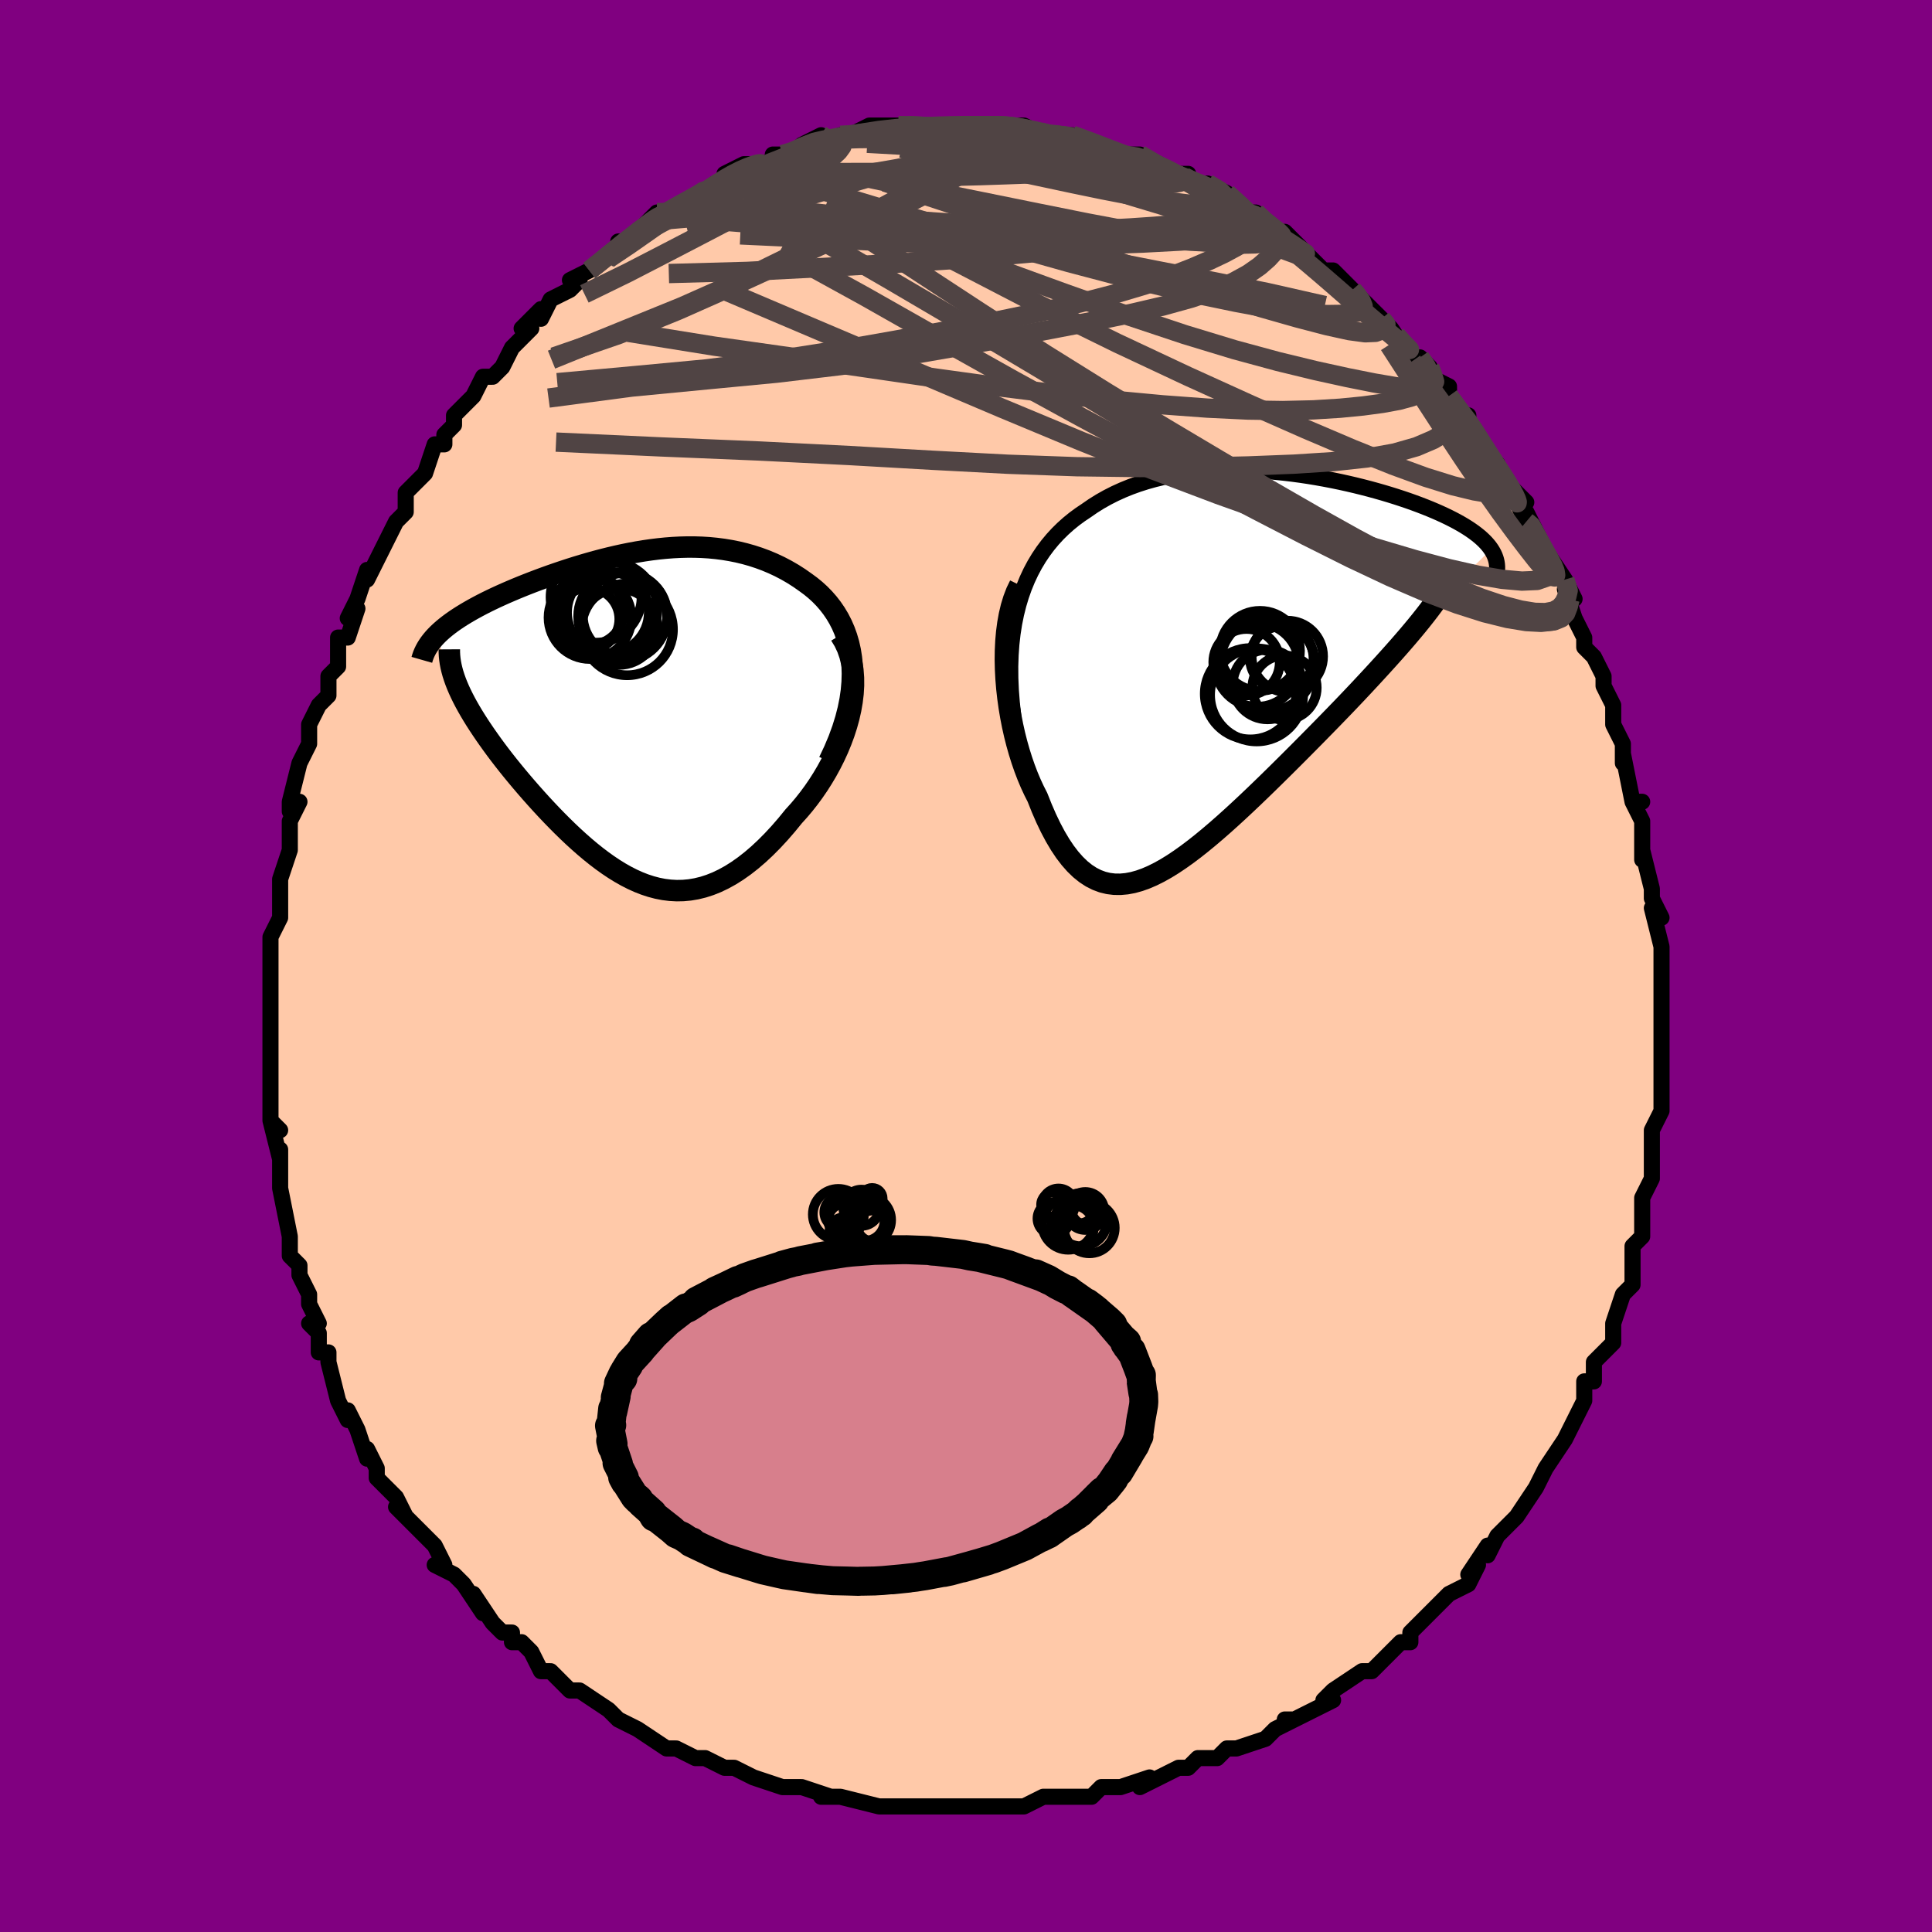 <svg viewBox="-100 -100 200 200" xmlns="http://www.w3.org/2000/svg" width="400" height="400" id="face-svg"><defs><clipPath id="leftEyeClipPath"><polyline points="23.193,-5.071,23.118,-5.866,22.998,-6.627,22.836,-7.355,22.633,-8.049,22.393,-8.712,22.118,-9.342,21.81,-9.94,21.47,-10.509,21.102,-11.046,20.707,-11.555,20.287,-12.034,19.844,-12.486,19.379,-12.909,18.894,-13.306,18.391,-13.676,17.736,-14.137,17.066,-14.566,16.383,-14.961,15.689,-15.324,14.985,-15.654,14.273,-15.953,13.552,-16.22,12.826,-16.457,12.093,-16.664,11.356,-16.842,10.615,-16.991,9.871,-17.114,9.125,-17.21,8.377,-17.282,7.628,-17.329,6.879,-17.353,6.129,-17.355,5.381,-17.336,4.633,-17.297,3.888,-17.24,3.145,-17.165,2.404,-17.074,1.667,-16.967,0.934,-16.846,0.204,-16.712,-0.52,-16.566,-1.239,-16.408,-1.953,-16.24,-2.66,-16.063,-3.36,-15.878,-4.053,-15.685,-4.739,-15.485,-5.416,-15.28,-6.084,-15.069,-6.743,-14.853,-7.391,-14.634,-8.03,-14.412,-8.657,-14.187,-9.273,-13.959,-9.877,-13.73,-10.469,-13.5,-11.047,-13.269,-11.612,-13.037,-12.162,-12.804,-12.698,-12.572,-13.219,-12.339,-13.724,-12.107,-14.213,-11.874,-14.686,-11.642,-15.141,-11.411,-15.582,-11.178,-16.008,-10.946,-16.419,-10.713,-16.816,-10.48,-17.198,-10.246,-17.565,-10.012,-17.916,-9.777,-18.251,-9.541,-18.569,-9.306,-18.872,-9.069,-19.158,-8.832,-19.427,-8.594,-19.68,-8.356,-19.915,-8.117,-17.699,-3.036,-17.519,-2.615,-17.322,-2.186,-17.106,-1.747,-16.874,-1.299,-16.624,-0.843,-16.358,-0.378,-16.075,0.096,-15.776,0.578,-15.461,1.068,-15.131,1.565,-14.787,2.071,-14.428,2.583,-14.056,3.102,-13.67,3.628,-13.269,4.161,-12.852,4.701,-12.419,5.25,-11.971,5.805,-11.509,6.367,-11.033,6.934,-10.545,7.505,-10.044,8.08,-9.532,8.656,-9.009,9.233,-8.476,9.808,-7.933,10.382,-7.381,10.95,-6.821,11.513,-6.253,12.068,-5.677,12.613,-5.093,13.145,-4.503,13.664,-3.907,14.166,-3.304,14.65,-2.695,15.113,-2.081,15.553,-1.461,15.968,-0.835,16.355,-0.204,16.712,0.432,17.037,1.073,17.327,1.719,17.58,2.371,17.793,3.027,17.966,3.689,18.095,4.357,18.178,5.029,18.215,5.707,18.202,6.391,18.138,7.079,18.021,7.774,17.851,8.473,17.625,9.178,17.344,9.887,17.005,10.602,16.61,11.321,16.156,12.044,15.645,12.77,15.076,13.499,14.45,14.23,13.767,14.962,13.03,15.693,12.24,16.423,11.398,17.15,10.508,17.683,9.919,18.204,9.303,18.71,8.661,19.202,7.993,19.677,7.302,20.132,6.588,20.568,5.853,20.98,5.099,21.368,4.328,21.729,3.542,22.06,2.742,22.36,1.932,22.625,1.113,22.853,0.288,23.041,-0.539"></polyline></clipPath><clipPath id="rightEyeClipPath"><polyline points="-22.53,-6.395,-22.257,-7.304,-21.95,-8.172,-21.611,-9,-21.241,-9.788,-20.842,-10.538,-20.414,-11.25,-19.96,-11.926,-19.481,-12.567,-18.977,-13.173,-18.451,-13.745,-17.902,-14.284,-17.333,-14.792,-16.745,-15.269,-16.139,-15.716,-15.515,-16.134,-14.801,-16.627,-14.065,-17.087,-13.308,-17.513,-12.533,-17.906,-11.74,-18.266,-10.93,-18.595,-10.105,-18.893,-9.267,-19.16,-8.416,-19.398,-7.554,-19.607,-6.682,-19.788,-5.802,-19.942,-4.915,-20.071,-4.023,-20.174,-3.126,-20.254,-2.227,-20.311,-1.326,-20.346,-0.424,-20.36,0.477,-20.354,1.375,-20.33,2.27,-20.288,3.16,-20.229,4.044,-20.155,4.922,-20.066,5.791,-19.964,6.651,-19.849,7.5,-19.722,8.338,-19.584,9.164,-19.436,9.977,-19.28,10.776,-19.115,11.559,-18.942,12.327,-18.763,13.078,-18.577,13.812,-18.387,14.528,-18.191,15.226,-17.992,15.904,-17.789,16.563,-17.583,17.202,-17.374,17.821,-17.164,18.418,-16.951,18.995,-16.738,19.551,-16.523,20.086,-16.307,20.599,-16.091,21.091,-15.875,21.562,-15.658,22.012,-15.442,22.441,-15.225,22.851,-15.009,23.241,-14.791,23.612,-14.573,23.963,-14.354,24.295,-14.135,24.608,-13.915,24.901,-13.694,25.175,-13.474,25.43,-13.252,25.665,-13.03,25.881,-12.808,26.077,-12.585,26.255,-12.362,26.413,-12.138,19.991,-5.845,19.592,-5.327,19.173,-4.798,18.735,-4.257,18.276,-3.704,17.799,-3.139,17.303,-2.562,16.789,-1.973,16.257,-1.372,15.708,-0.76,15.143,-0.136,14.563,0.499,13.967,1.145,13.357,1.801,12.734,2.467,12.095,3.144,11.438,3.833,10.764,4.534,10.075,5.245,9.371,5.967,8.655,6.698,7.926,7.438,7.188,8.184,6.44,8.937,5.684,9.693,4.921,10.451,4.154,11.21,3.382,11.967,2.607,12.72,1.831,13.466,1.054,14.204,0.277,14.929,-0.497,15.64,-1.269,16.334,-2.038,17.008,-2.801,17.658,-3.559,18.282,-4.31,18.877,-5.054,19.438,-5.791,19.964,-6.518,20.45,-7.236,20.894,-7.945,21.291,-8.643,21.64,-9.33,21.937,-10.006,22.179,-10.671,22.363,-11.324,22.485,-11.965,22.544,-12.594,22.537,-13.211,22.461,-13.816,22.315,-14.408,22.095,-14.988,21.802,-15.555,21.433,-16.11,20.987,-16.653,20.463,-17.184,19.862,-17.703,19.183,-18.209,18.427,-18.703,17.595,-19.185,16.688,-19.654,15.709,-20.111,14.659,-20.555,13.543,-20.91,12.843,-21.251,12.107,-21.575,11.338,-21.881,10.537,-22.17,9.705,-22.44,8.846,-22.691,7.961,-22.921,7.053,-23.129,6.124,-23.314,5.178,-23.475,4.217,-23.611,3.245,-23.721,2.266,-23.802,1.283,-23.854,0.3"></polyline></clipPath><filter id="fuzzy"><feTurbulence id="turbulence" baseFrequency="0.05" numOctaves="3" type="noise" result="noise"></feTurbulence><feDisplacementMap in="SourceGraphic" in2="noise" scale="2"></feDisplacementMap></filter><linearGradient id="rainbowGradient" x1="0%" y1="0%" x2="100%" y2="0%"><stop offset="0%" style="stop-color: rgb(80, 68, 68);  stop-opacity: 1"></stop><stop offset="50%" style="stop-color: rgb(128, 128, 128);  stop-opacity: 1"></stop><stop offset="100%" style="stop-color: rgb(220, 208, 186);  stop-opacity: 1"></stop></linearGradient></defs><title>That&#39;s an ugly face</title><desc>CREATED BY XUAN TANG, MORE INFO AT TXSTC55.GITHUB.IO</desc><rect x="-100" y="-100" width="100%" height="100%" opacity="1" fill="rgb(128, 0, 128)"></rect><polyline id="faceContour" points="72,1,72,3,72,4,72,4,72,7,72,7,72,9,72,8,72,12,72,13,72,12,72,15,71,17,71,18,71,19,71,20,71,21,71,22,70,24,70,26,70,27,70,27,70,28,69,29,69,30,69,33,68,34,68,34,67,37,67,38,67,38,67,39,65,41,65,43,64,43,64,44,64,45,63,47,62,49,62,49,62,49,60,52,59,54,59,54,59,54,57,57,56,58,57,57,55,59,54,61,54,60,52,63,53,62,52,64,52,64,50,65,50,65,48,67,47,68,46,69,46,70,45,70,43,72,42,73,41,73,41,73,38,75,37,76,38,76,38,76,34,78,33,78,34,78,32,79,31,80,31,80,28,81,27,81,26,82,26,82,24,82,23,83,23,83,22,83,18,85,19,84,16,85,15,85,15,85,14,85,13,86,11,86,11,86,8,86,6,87,5,87,6,87,5,87,3,87,1,87,-1,87,-1,87,-3,87,-3,87,-4,87,-8,87,-6,87,-8,87,-9,87,-13,86,-13,86,-15,86,-14,86,-17,85,-17,85,-18,85,-19,85,-19,85,-22,84,-22,84,-24,83,-25,83,-27,82,-27,82,-28,82,-30,81,-30,81,-31,81,-34,79,-34,79,-34,79,-36,78,-37,77,-40,75,-40,75,-41,75,-43,73,-43,73,-43,73,-44,73,-45,71,-46,70,-47,70,-47,69,-48,69,-49,68,-51,65,-50,67,-52,64,-53,63,-55,62,-54,62,-55,60,-56,59,-57,58,-59,56,-58,57,-59,55,-59,55,-61,53,-61,52,-62,50,-62,51,-63,48,-64,46,-64,46,-64,47,-65,45,-66,41,-66,40,-67,40,-67,38,-68,37,-67,37,-68,35,-68,34,-69,32,-69,32,-69,31,-70,30,-70,28,-70,28,-71,23,-71,23,-71,22,-71,19,-71,20,-72,16,-71,17,-72,16,-72,15,-72,13,-72,10,-72,9,-72,7,-72,7,-72,7,-72,4,-72,3,-72,2,-72,-1,-72,0,-72,-3,-71,-5,-71,-7,-71,-6,-71,-8,-71,-9,-71,-9,-70,-12,-70,-15,-70,-15,-69,-17,-70,-16,-70,-17,-69,-21,-68,-23,-68,-24,-68,-25,-67,-27,-66,-28,-66,-30,-66,-30,-65,-31,-65,-34,-64,-34,-64,-34,-63,-37,-64,-36,-63,-38,-62,-41,-62,-40,-60,-44,-60,-44,-60,-44,-59,-46,-58,-47,-58,-48,-58,-49,-56,-51,-56,-51,-55,-54,-54,-54,-54,-55,-53,-56,-53,-57,-51,-59,-50,-61,-50,-61,-49,-61,-49,-61,-48,-62,-47,-64,-45,-66,-46,-66,-44,-68,-44,-67,-43,-69,-41,-70,-40,-71,-41,-71,-39,-72,-39,-72,-39,-72,-35,-75,-36,-75,-35,-75,-34,-76,-33,-77,-32,-78,-31,-78,-31,-78,-29,-79,-27,-80,-26,-81,-26,-81,-25,-81,-25,-82,-23,-83,-22,-83,-21,-83,-19,-84,-20,-84,-19,-84,-18,-84,-17,-85,-15,-86,-15,-85,-13,-86,-12,-86,-12,-86,-10,-87,-9,-87,-7,-87,-5,-87,-6,-87,-4,-87,-5,-87,-1,-87,-1,-87,1,-87,0,-87,2,-87,4,-87,5,-87,5,-87,6,-87,8,-86,8,-86,9,-86,11,-86,11,-86,11,-86,14,-85,14,-85,16,-84,16,-84,18,-84,20,-83,19,-83,22,-82,23,-82,21,-82,24,-81,26,-80,25,-81,27,-80,27,-80,29,-78,30,-78,31,-77,32,-76,33,-76,34,-75,35,-74,34,-75,36,-73,37,-72,38,-72,40,-70,40,-70,42,-68,42,-68,43,-67,44,-66,44,-66,44,-66,46,-63,47,-63,48,-62,48,-61,50,-60,50,-59,50,-59,52,-56,52,-57,52,-56,53,-55,54,-53,55,-52,55,-51,57,-49,58,-48,57,-48,58,-46,58,-47,60,-43,60,-42,60,-43,62,-40,63,-38,62,-39,63,-36,63,-36,64,-34,64,-33,65,-32,66,-30,66,-29,67,-27,67,-25,67,-25,68,-23,68,-21,68,-21,68,-22,69,-17,70,-17,69,-17,70,-15,70,-14,70,-11,70,-12,71,-8,71,-8,71,-7,72,-5,71,-6,72,-2,72,-1,72,1,72,3" fill="#ffc9a9" stroke="black" stroke-width="1.667" stroke-linejoin="round" filter="url(#fuzzy)"></polyline><g transform="translate(27.952 -31.002)"><polyline id="rightCountour" points="-22.53,-6.395,-22.257,-7.304,-21.95,-8.172,-21.611,-9,-21.241,-9.788,-20.842,-10.538,-20.414,-11.25,-19.96,-11.926,-19.481,-12.567,-18.977,-13.173,-18.451,-13.745,-17.902,-14.284,-17.333,-14.792,-16.745,-15.269,-16.139,-15.716,-15.515,-16.134,-14.801,-16.627,-14.065,-17.087,-13.308,-17.513,-12.533,-17.906,-11.74,-18.266,-10.93,-18.595,-10.105,-18.893,-9.267,-19.16,-8.416,-19.398,-7.554,-19.607,-6.682,-19.788,-5.802,-19.942,-4.915,-20.071,-4.023,-20.174,-3.126,-20.254,-2.227,-20.311,-1.326,-20.346,-0.424,-20.36,0.477,-20.354,1.375,-20.33,2.27,-20.288,3.16,-20.229,4.044,-20.155,4.922,-20.066,5.791,-19.964,6.651,-19.849,7.5,-19.722,8.338,-19.584,9.164,-19.436,9.977,-19.28,10.776,-19.115,11.559,-18.942,12.327,-18.763,13.078,-18.577,13.812,-18.387,14.528,-18.191,15.226,-17.992,15.904,-17.789,16.563,-17.583,17.202,-17.374,17.821,-17.164,18.418,-16.951,18.995,-16.738,19.551,-16.523,20.086,-16.307,20.599,-16.091,21.091,-15.875,21.562,-15.658,22.012,-15.442,22.441,-15.225,22.851,-15.009,23.241,-14.791,23.612,-14.573,23.963,-14.354,24.295,-14.135,24.608,-13.915,24.901,-13.694,25.175,-13.474,25.43,-13.252,25.665,-13.03,25.881,-12.808,26.077,-12.585,26.255,-12.362,26.413,-12.138,19.991,-5.845,19.592,-5.327,19.173,-4.798,18.735,-4.257,18.276,-3.704,17.799,-3.139,17.303,-2.562,16.789,-1.973,16.257,-1.372,15.708,-0.76,15.143,-0.136,14.563,0.499,13.967,1.145,13.357,1.801,12.734,2.467,12.095,3.144,11.438,3.833,10.764,4.534,10.075,5.245,9.371,5.967,8.655,6.698,7.926,7.438,7.188,8.184,6.44,8.937,5.684,9.693,4.921,10.451,4.154,11.21,3.382,11.967,2.607,12.72,1.831,13.466,1.054,14.204,0.277,14.929,-0.497,15.64,-1.269,16.334,-2.038,17.008,-2.801,17.658,-3.559,18.282,-4.31,18.877,-5.054,19.438,-5.791,19.964,-6.518,20.45,-7.236,20.894,-7.945,21.291,-8.643,21.64,-9.33,21.937,-10.006,22.179,-10.671,22.363,-11.324,22.485,-11.965,22.544,-12.594,22.537,-13.211,22.461,-13.816,22.315,-14.408,22.095,-14.988,21.802,-15.555,21.433,-16.11,20.987,-16.653,20.463,-17.184,19.862,-17.703,19.183,-18.209,18.427,-18.703,17.595,-19.185,16.688,-19.654,15.709,-20.111,14.659,-20.555,13.543,-20.91,12.843,-21.251,12.107,-21.575,11.338,-21.881,10.537,-22.17,9.705,-22.44,8.846,-22.691,7.961,-22.921,7.053,-23.129,6.124,-23.314,5.178,-23.475,4.217,-23.611,3.245,-23.721,2.266,-23.802,1.283,-23.854,0.3" fill="white" stroke="white" stroke-width="0" stroke-linejoin="round" filter="url(#fuzzy)"></polyline></g><g transform="translate(-34.979 -26.016)"><polyline id="leftCountour" points="23.193,-5.071,23.118,-5.866,22.998,-6.627,22.836,-7.355,22.633,-8.049,22.393,-8.712,22.118,-9.342,21.81,-9.94,21.47,-10.509,21.102,-11.046,20.707,-11.555,20.287,-12.034,19.844,-12.486,19.379,-12.909,18.894,-13.306,18.391,-13.676,17.736,-14.137,17.066,-14.566,16.383,-14.961,15.689,-15.324,14.985,-15.654,14.273,-15.953,13.552,-16.22,12.826,-16.457,12.093,-16.664,11.356,-16.842,10.615,-16.991,9.871,-17.114,9.125,-17.21,8.377,-17.282,7.628,-17.329,6.879,-17.353,6.129,-17.355,5.381,-17.336,4.633,-17.297,3.888,-17.24,3.145,-17.165,2.404,-17.074,1.667,-16.967,0.934,-16.846,0.204,-16.712,-0.52,-16.566,-1.239,-16.408,-1.953,-16.24,-2.66,-16.063,-3.36,-15.878,-4.053,-15.685,-4.739,-15.485,-5.416,-15.28,-6.084,-15.069,-6.743,-14.853,-7.391,-14.634,-8.03,-14.412,-8.657,-14.187,-9.273,-13.959,-9.877,-13.73,-10.469,-13.5,-11.047,-13.269,-11.612,-13.037,-12.162,-12.804,-12.698,-12.572,-13.219,-12.339,-13.724,-12.107,-14.213,-11.874,-14.686,-11.642,-15.141,-11.411,-15.582,-11.178,-16.008,-10.946,-16.419,-10.713,-16.816,-10.48,-17.198,-10.246,-17.565,-10.012,-17.916,-9.777,-18.251,-9.541,-18.569,-9.306,-18.872,-9.069,-19.158,-8.832,-19.427,-8.594,-19.68,-8.356,-19.915,-8.117,-17.699,-3.036,-17.519,-2.615,-17.322,-2.186,-17.106,-1.747,-16.874,-1.299,-16.624,-0.843,-16.358,-0.378,-16.075,0.096,-15.776,0.578,-15.461,1.068,-15.131,1.565,-14.787,2.071,-14.428,2.583,-14.056,3.102,-13.67,3.628,-13.269,4.161,-12.852,4.701,-12.419,5.25,-11.971,5.805,-11.509,6.367,-11.033,6.934,-10.545,7.505,-10.044,8.08,-9.532,8.656,-9.009,9.233,-8.476,9.808,-7.933,10.382,-7.381,10.95,-6.821,11.513,-6.253,12.068,-5.677,12.613,-5.093,13.145,-4.503,13.664,-3.907,14.166,-3.304,14.65,-2.695,15.113,-2.081,15.553,-1.461,15.968,-0.835,16.355,-0.204,16.712,0.432,17.037,1.073,17.327,1.719,17.58,2.371,17.793,3.027,17.966,3.689,18.095,4.357,18.178,5.029,18.215,5.707,18.202,6.391,18.138,7.079,18.021,7.774,17.851,8.473,17.625,9.178,17.344,9.887,17.005,10.602,16.61,11.321,16.156,12.044,15.645,12.77,15.076,13.499,14.45,14.23,13.767,14.962,13.03,15.693,12.24,16.423,11.398,17.15,10.508,17.683,9.919,18.204,9.303,18.71,8.661,19.202,7.993,19.677,7.302,20.132,6.588,20.568,5.853,20.98,5.099,21.368,4.328,21.729,3.542,22.06,2.742,22.36,1.932,22.625,1.113,22.853,0.288,23.041,-0.539" fill="white" stroke="white" stroke-width="0" stroke-linejoin="round" filter="url(#fuzzy)"></polyline></g><g transform="translate(27.952 -31.002)"><polyline id="rightUpper" points="-23.051,5.193,-23.205,3.815,-23.309,2.488,-23.364,1.212,-23.372,-0.014,-23.334,-1.193,-23.254,-2.324,-23.131,-3.409,-22.969,-4.448,-22.768,-5.443,-22.53,-6.395,-22.257,-7.304,-21.95,-8.172,-21.611,-9,-21.241,-9.788,-20.842,-10.538,-20.414,-11.25,-19.96,-11.926,-19.481,-12.567,-18.977,-13.173,-18.451,-13.745,-17.902,-14.284,-17.333,-14.792,-16.745,-15.269,-16.139,-15.716,-15.515,-16.134,-14.801,-16.627,-14.065,-17.087,-13.308,-17.513,-12.533,-17.906,-11.74,-18.266,-10.93,-18.595,-10.105,-18.893,-9.267,-19.16,-8.416,-19.398,-7.554,-19.607,-6.682,-19.788,-5.802,-19.942,-4.915,-20.071,-4.023,-20.174,-3.126,-20.254,-2.227,-20.311,-1.326,-20.346,-0.424,-20.36,0.477,-20.354,1.375,-20.33,2.27,-20.288,3.16,-20.229,4.044,-20.155,4.922,-20.066,5.791,-19.964,6.651,-19.849,7.5,-19.722,8.338,-19.584,9.164,-19.436,9.977,-19.28,10.776,-19.115,11.559,-18.942,12.327,-18.763,13.078,-18.577,13.812,-18.387,14.528,-18.191,15.226,-17.992,15.904,-17.789,16.563,-17.583,17.202,-17.374,17.821,-17.164,18.418,-16.951,18.995,-16.738,19.551,-16.523,20.086,-16.307,20.599,-16.091,21.091,-15.875,21.562,-15.658,22.012,-15.442,22.441,-15.225,22.851,-15.009,23.241,-14.791,23.612,-14.573,23.963,-14.354,24.295,-14.135,24.608,-13.915,24.901,-13.694,25.175,-13.474,25.43,-13.252,25.665,-13.03,25.881,-12.808,26.077,-12.585,26.255,-12.362,26.413,-12.138,26.553,-11.914,26.675,-11.69,26.778,-11.465,26.863,-11.239,26.93,-11.013,26.98,-10.786,27.013,-10.559,27.029,-10.332,27.028,-10.104,27.012,-9.875" fill="none" stroke="black" stroke-width="1.667" stroke-linejoin="round" filter="url(#fuzzy)"></polyline><polyline id="rightLower" points="-22.385,-8.427,-22.724,-7.729,-23.014,-6.975,-23.259,-6.173,-23.459,-5.328,-23.618,-4.447,-23.738,-3.536,-23.819,-2.601,-23.864,-1.646,-23.876,-0.677,-23.854,0.3,-23.802,1.283,-23.721,2.266,-23.611,3.245,-23.475,4.217,-23.314,5.178,-23.129,6.124,-22.921,7.053,-22.691,7.961,-22.44,8.846,-22.17,9.705,-21.881,10.537,-21.575,11.338,-21.251,12.107,-20.91,12.843,-20.555,13.543,-20.111,14.659,-19.654,15.709,-19.185,16.688,-18.703,17.595,-18.209,18.427,-17.703,19.183,-17.184,19.862,-16.653,20.463,-16.11,20.987,-15.555,21.433,-14.988,21.802,-14.408,22.095,-13.816,22.315,-13.211,22.461,-12.594,22.537,-11.965,22.544,-11.324,22.485,-10.671,22.363,-10.006,22.179,-9.33,21.937,-8.643,21.64,-7.945,21.291,-7.236,20.894,-6.518,20.45,-5.791,19.964,-5.054,19.438,-4.31,18.877,-3.559,18.282,-2.801,17.658,-2.038,17.008,-1.269,16.334,-0.497,15.64,0.277,14.929,1.054,14.204,1.831,13.466,2.607,12.72,3.382,11.967,4.154,11.21,4.921,10.451,5.684,9.693,6.44,8.937,7.188,8.184,7.926,7.438,8.655,6.698,9.371,5.967,10.075,5.245,10.764,4.534,11.438,3.833,12.095,3.144,12.734,2.467,13.357,1.801,13.967,1.145,14.563,0.499,15.143,-0.136,15.708,-0.76,16.257,-1.372,16.789,-1.973,17.303,-2.562,17.799,-3.139,18.276,-3.704,18.735,-4.257,19.173,-4.798,19.592,-5.327,19.991,-5.845,20.369,-6.351,20.727,-6.845,21.064,-7.328,21.38,-7.799,21.675,-8.26,21.949,-8.709,22.203,-9.148,22.437,-9.577,22.651,-9.996,22.845,-10.404" fill="none" stroke="black" stroke-width="2.222" stroke-linejoin="round" filter="url(#fuzzy)"></polyline><!--[--><circle r="3.334" cx="5.021" cy="2.192" stroke="black" fill="none" stroke-width="1" filter="url(#fuzzy)" clip-path="url(#rightEyeClipPath)"></circle><circle r="4.337" cx="2.189" cy="-0.171" stroke="black" fill="none" stroke-width="1" filter="url(#fuzzy)" clip-path="url(#rightEyeClipPath)"></circle><circle r="4.139" cx="2.482" cy="-1.626" stroke="black" fill="none" stroke-width="1" filter="url(#fuzzy)" clip-path="url(#rightEyeClipPath)"></circle><circle r="4.725" cx="1.49" cy="2.818" stroke="black" fill="none" stroke-width="1" filter="url(#fuzzy)" clip-path="url(#rightEyeClipPath)"></circle><circle r="3.44" cx="1.086" cy="-0.449" stroke="black" fill="none" stroke-width="1" filter="url(#fuzzy)" clip-path="url(#rightEyeClipPath)"></circle><circle r="3.698" cx="5.314" cy="-1.051" stroke="black" fill="none" stroke-width="1" filter="url(#fuzzy)" clip-path="url(#rightEyeClipPath)"></circle><circle r="4.815" cx="2.131" cy="2.94" stroke="black" fill="none" stroke-width="1" filter="url(#fuzzy)" clip-path="url(#rightEyeClipPath)"></circle><circle r="3.604" cx="3.266" cy="1.865" stroke="black" fill="none" stroke-width="1" filter="url(#fuzzy)" clip-path="url(#rightEyeClipPath)"></circle><circle r="4.896" cx="3.245" cy="-0.276" stroke="black" fill="none" stroke-width="1" filter="url(#fuzzy)" clip-path="url(#rightEyeClipPath)"></circle><circle r="3.288" cx="4.731" cy="-0.87" stroke="black" fill="none" stroke-width="1" filter="url(#fuzzy)" clip-path="url(#rightEyeClipPath)"></circle><!--]--></g><g transform="translate(-34.979 -26.016)"><polyline id="leftUpper" points="20.793,4.85,21.34,3.691,21.81,2.569,22.205,1.486,22.53,0.44,22.788,-0.569,22.983,-1.541,23.118,-2.477,23.195,-3.377,23.22,-4.242,23.193,-5.071,23.118,-5.866,22.998,-6.627,22.836,-7.355,22.633,-8.049,22.393,-8.712,22.118,-9.342,21.81,-9.94,21.47,-10.509,21.102,-11.046,20.707,-11.555,20.287,-12.034,19.844,-12.486,19.379,-12.909,18.894,-13.306,18.391,-13.676,17.736,-14.137,17.066,-14.566,16.383,-14.961,15.689,-15.324,14.985,-15.654,14.273,-15.953,13.552,-16.22,12.826,-16.457,12.093,-16.664,11.356,-16.842,10.615,-16.991,9.871,-17.114,9.125,-17.21,8.377,-17.282,7.628,-17.329,6.879,-17.353,6.129,-17.355,5.381,-17.336,4.633,-17.297,3.888,-17.24,3.145,-17.165,2.404,-17.074,1.667,-16.967,0.934,-16.846,0.204,-16.712,-0.52,-16.566,-1.239,-16.408,-1.953,-16.24,-2.66,-16.063,-3.36,-15.878,-4.053,-15.685,-4.739,-15.485,-5.416,-15.28,-6.084,-15.069,-6.743,-14.853,-7.391,-14.634,-8.03,-14.412,-8.657,-14.187,-9.273,-13.959,-9.877,-13.73,-10.469,-13.5,-11.047,-13.269,-11.612,-13.037,-12.162,-12.804,-12.698,-12.572,-13.219,-12.339,-13.724,-12.107,-14.213,-11.874,-14.686,-11.642,-15.141,-11.411,-15.582,-11.178,-16.008,-10.946,-16.419,-10.713,-16.816,-10.48,-17.198,-10.246,-17.565,-10.012,-17.916,-9.777,-18.251,-9.541,-18.569,-9.306,-18.872,-9.069,-19.158,-8.832,-19.427,-8.594,-19.68,-8.356,-19.915,-8.117,-20.134,-7.877,-20.336,-7.636,-20.521,-7.394,-20.688,-7.152,-20.84,-6.908,-20.974,-6.664,-21.093,-6.418,-21.195,-6.172,-21.281,-5.925,-21.352,-5.677" fill="none" stroke="black" stroke-width="2.222" stroke-linejoin="round" filter="url(#fuzzy)"></polyline><polyline id="leftLower" points="21.976,-8.243,22.38,-7.577,22.707,-6.876,22.961,-6.146,23.146,-5.39,23.268,-4.612,23.328,-3.817,23.333,-3.009,23.284,-2.191,23.185,-1.367,23.041,-0.539,22.853,0.288,22.625,1.113,22.36,1.932,22.06,2.742,21.729,3.542,21.368,4.328,20.98,5.099,20.568,5.853,20.132,6.588,19.677,7.302,19.202,7.993,18.71,8.661,18.204,9.303,17.683,9.919,17.15,10.508,16.423,11.398,15.693,12.24,14.962,13.03,14.23,13.767,13.499,14.45,12.77,15.076,12.044,15.645,11.321,16.156,10.602,16.61,9.887,17.005,9.178,17.344,8.473,17.625,7.774,17.851,7.079,18.021,6.391,18.138,5.707,18.202,5.029,18.215,4.357,18.178,3.689,18.095,3.027,17.966,2.371,17.793,1.719,17.58,1.073,17.327,0.432,17.037,-0.204,16.712,-0.835,16.355,-1.461,15.968,-2.081,15.553,-2.695,15.113,-3.304,14.65,-3.907,14.166,-4.503,13.664,-5.093,13.145,-5.677,12.613,-6.253,12.068,-6.821,11.513,-7.381,10.95,-7.933,10.382,-8.476,9.808,-9.009,9.233,-9.532,8.656,-10.044,8.08,-10.545,7.505,-11.033,6.934,-11.509,6.367,-11.971,5.805,-12.419,5.25,-12.852,4.701,-13.269,4.161,-13.67,3.628,-14.056,3.102,-14.428,2.583,-14.787,2.071,-15.131,1.565,-15.461,1.068,-15.776,0.578,-16.075,0.096,-16.358,-0.378,-16.624,-0.843,-16.874,-1.299,-17.106,-1.747,-17.322,-2.186,-17.519,-2.615,-17.699,-3.036,-17.861,-3.448,-18.004,-3.851,-18.13,-4.245,-18.237,-4.631,-18.326,-5.007,-18.397,-5.375,-18.45,-5.735,-18.486,-6.086,-18.504,-6.429,-18.506,-6.764" fill="none" stroke="black" stroke-width="2.222" stroke-linejoin="round" filter="url(#fuzzy)"></polyline><!--[--><circle r="4.288" cx="-3.948" cy="-10.052" stroke="black" fill="none" stroke-width="1" filter="url(#fuzzy)" clip-path="url(#leftEyeClipPath)"></circle><circle r="4.744" cx="-0.1" cy="-8.826" stroke="black" fill="none" stroke-width="1" filter="url(#fuzzy)" clip-path="url(#leftEyeClipPath)"></circle><circle r="4.89" cx="-1.851" cy="-10.936" stroke="black" fill="none" stroke-width="1" filter="url(#fuzzy)" clip-path="url(#leftEyeClipPath)"></circle><circle r="4.37" cx="-0.321" cy="-10.309" stroke="black" fill="none" stroke-width="1" filter="url(#fuzzy)" clip-path="url(#leftEyeClipPath)"></circle><circle r="4.709" cx="-3.319" cy="-12.167" stroke="black" fill="none" stroke-width="1" filter="url(#fuzzy)" clip-path="url(#leftEyeClipPath)"></circle><circle r="3.946" cx="-0.943" cy="-9.1" stroke="black" fill="none" stroke-width="1" filter="url(#fuzzy)" clip-path="url(#leftEyeClipPath)"></circle><circle r="3.221" cx="-4.13" cy="-9.896" stroke="black" fill="none" stroke-width="1" filter="url(#fuzzy)" clip-path="url(#leftEyeClipPath)"></circle><circle r="4.606" cx="-0.563" cy="-10.174" stroke="black" fill="none" stroke-width="1" filter="url(#fuzzy)" clip-path="url(#leftEyeClipPath)"></circle><circle r="3.515" cx="-3.95" cy="-10.74" stroke="black" fill="none" stroke-width="1" filter="url(#fuzzy)" clip-path="url(#leftEyeClipPath)"></circle><circle r="4.232" cx="-2.092" cy="-10.589" stroke="black" fill="none" stroke-width="1" filter="url(#fuzzy)" clip-path="url(#leftEyeClipPath)"></circle><!--]--></g><g id="hairs"><!--[--><polyline points="-29,-79,-27.474,-79.881,-26.489,-80.521,-25.721,-81.013,-24.973,-81.475,-24.178,-81.93,-23.361,-82.344,-22.598,-82.676,-21.966,-82.907,-21.522,-83.03,-21.288,-83.049,-21.27,-82.964,-21.466,-82.775,-21.884,-82.477,-22.543,-82.057,-23.473,-81.494,-24.714,-80.759,-26.305,-79.827,-28.265,-78.697,-30.544,-77.434,-32.955,-76.168" fill="none" stroke="rgb(80, 68, 68)" stroke-width="2" stroke-linejoin="round" filter="url(#fuzzy)"></polyline><polyline points="-31,-78,-29.1,-78.955,-27.374,-79.849,-25.892,-80.603,-24.536,-81.259,-23.167,-81.891,-21.708,-82.532,-20.177,-83.165,-18.67,-83.755,-17.319,-84.272,-16.227,-84.698,-15.426,-85.02,-14.882,-85.238,-14.554,-85.374,-14.473,-85.463,-14.707,-85.563" fill="none" stroke="rgb(80, 68, 68)" stroke-width="2" stroke-linejoin="round" filter="url(#fuzzy)"></polyline><polyline points="-32,-78,-30.956,-77.999,-29.253,-78.125,-26.863,-78.326,-24.024,-78.452,-20.892,-78.401,-17.495,-78.156,-13.786,-77.749,-9.722,-77.217,-5.298,-76.572,-0.567,-75.815,4.389,-74.952,9.486,-74.002,14.673,-72.996,19.961,-71.96,25.422,-70.893,31.155,-69.727,37.145,-68.371" fill="none" stroke="rgb(80, 68, 68)" stroke-width="2" stroke-linejoin="round" filter="url(#fuzzy)"></polyline><polyline points="40,-70,40.409,-69.532,40.899,-68.852,41.111,-68.309,40.993,-67.933,40.545,-67.692,39.788,-67.541,38.737,-67.454,37.383,-67.435,35.683,-67.519,33.581,-67.743,31.023,-68.132,27.97,-68.696,24.403,-69.436,20.321,-70.357,15.738,-71.474,10.675,-72.809,5.14,-74.366,-0.904,-76.119,-7.558,-78.061,-14.935,-80.29" fill="none" stroke="rgb(80, 68, 68)" stroke-width="2" stroke-linejoin="round" filter="url(#fuzzy)"></polyline><polyline points="2,-87,3.556,-86.984,4.679,-86.914,5.707,-86.754,6.772,-86.518,7.859,-86.26,8.911,-86.034,9.875,-85.861,10.717,-85.735,11.418,-85.632,11.967,-85.533,12.351,-85.429,12.541,-85.331,12.489,-85.264,12.141,-85.262,11.442,-85.364,10.34,-85.606,8.796,-86.001,6.899,-86.499" fill="none" stroke="rgb(80, 68, 68)" stroke-width="2" stroke-linejoin="round" filter="url(#fuzzy)"></polyline><polyline points="8,-86,9.111,-85.999,10.064,-85.967,10.83,-85.848,11.543,-85.627,12.226,-85.336,12.83,-85.021,13.296,-84.712,13.577,-84.424,13.636,-84.152,13.442,-83.893,12.965,-83.646,12.186,-83.414,11.09,-83.201,9.674,-83.007,7.939,-82.83,5.885,-82.671,3.512,-82.53,0.823,-82.408,-2.191,-82.303,-5.572,-82.213,-9.414,-82.149,-13.842,-82.14,-18.966,-82.17" fill="none" stroke="rgb(80, 68, 68)" stroke-width="2" stroke-linejoin="round" filter="url(#fuzzy)"></polyline><polyline points="-15,-86,-14.286,-85.582,-12.864,-85.59,-11.149,-85.648,-9.167,-85.668,-6.908,-85.615,-4.436,-85.469,-1.863,-85.231,0.708,-84.927,3.229,-84.593,5.702,-84.259,8.151,-83.944,10.58,-83.643,12.949,-83.338,15.174,-83.012,17.16,-82.683,18.845,-82.422,20.415,-82.275" fill="none" stroke="rgb(80, 68, 68)" stroke-width="2" stroke-linejoin="round" filter="url(#fuzzy)"></polyline><polyline points="-6,-87,-4.613,-86.939,-3.164,-86.763,-1.435,-86.48,0.4,-86.099,2.288,-85.631,4.258,-85.084,6.333,-84.466,8.494,-83.777,10.701,-83.021,12.923,-82.204,15.143,-81.34,17.36,-80.449,19.571,-79.549,21.769,-78.654,23.938,-77.77,26.051,-76.904,28.076,-76.068,29.975,-75.29,31.698,-74.604,33.18,-74.041,34.368,-73.603,35.277,-73.242" fill="none" stroke="rgb(80, 68, 68)" stroke-width="2" stroke-linejoin="round" filter="url(#fuzzy)"></polyline><polyline points="-19,-84,-18.001,-84.299,-16.939,-84.77,-15.937,-85.117,-15.059,-85.323,-14.323,-85.439,-13.727,-85.494,-13.262,-85.485,-12.934,-85.39,-12.779,-85.18,-12.853,-84.834,-13.211,-84.345,-13.882,-83.713,-14.87,-82.941,-16.168,-82.035,-17.769,-81.003,-19.684,-79.854,-21.93,-78.593,-24.532,-77.203,-27.53,-75.639,-30.999,-73.837,-35.015,-71.765,-39.504,-69.574" fill="none" stroke="rgb(80, 68, 68)" stroke-width="2" stroke-linejoin="round" filter="url(#fuzzy)"></polyline><polyline points="60,-42,60.347,-41.866,60.568,-40.976,60.161,-40.276,59.122,-39.914,57.548,-39.845,55.496,-40.029,52.98,-40.458,49.982,-41.138,46.464,-42.077,42.374,-43.287,37.651,-44.788,32.246,-46.609,26.136,-48.788,19.331,-51.362,11.851,-54.352,3.703,-57.747,-5.134,-61.5,-14.687,-65.552,-24.966,-69.921" fill="none" stroke="rgb(80, 68, 68)" stroke-width="2" stroke-linejoin="round" filter="url(#fuzzy)"></polyline><polyline points="62,-40,62.34,-38.872,62.189,-38.206,61.895,-37.6,61.462,-37.097,60.843,-36.75,59.993,-36.585,58.869,-36.612,57.421,-36.85,55.603,-37.324,53.384,-38.069,50.747,-39.117,47.692,-40.492,44.223,-42.208,40.345,-44.268,36.057,-46.661,31.352,-49.369,26.219,-52.376,20.649,-55.687,14.649,-59.323,8.247,-63.314,1.47,-67.673,-5.723,-72.387,-13.512,-77.453" fill="none" stroke="rgb(80, 68, 68)" stroke-width="2" stroke-linejoin="round" filter="url(#fuzzy)"></polyline><polyline points="55,-51,56.219,-49.622,56.269,-49.008,55.551,-48.827,54.314,-48.9,52.613,-49.182,50.402,-49.718,47.614,-50.584,44.187,-51.834,40.056,-53.495,35.159,-55.58,29.452,-58.099,22.931,-61.06,15.642,-64.481,7.655,-68.405,-0.971,-72.877,-10.303,-77.842" fill="none" stroke="rgb(80, 68, 68)" stroke-width="2" stroke-linejoin="round" filter="url(#fuzzy)"></polyline><polyline points="31,-77,31.84,-76.294,32.381,-75.73,32.55,-75.169,32.375,-74.586,31.934,-73.945,31.274,-73.229,30.385,-72.449,29.211,-71.63,27.684,-70.794,25.742,-69.959,23.34,-69.139,20.455,-68.338,17.085,-67.552,13.236,-66.759,8.922,-65.927,4.152,-65.03,-1.076,-64.066,-6.769,-63.083,-12.939,-62.161,-19.603,-61.368,-26.794,-60.682,-34.599,-59.931,-43.219,-58.794" fill="none" stroke="rgb(80, 68, 68)" stroke-width="2" stroke-linejoin="round" filter="url(#fuzzy)"></polyline><polyline points="48,-62,48.319,-61.145,48.512,-60.502,48.23,-60.059,47.471,-59.812,46.236,-59.781,44.504,-59.971,42.26,-60.354,39.491,-60.907,36.179,-61.634,32.294,-62.577,27.801,-63.797,22.667,-65.356,16.846,-67.295,10.277,-69.619,2.892,-72.307,-5.36,-75.324,-14.553,-78.609" fill="none" stroke="rgb(80, 68, 68)" stroke-width="2" stroke-linejoin="round" filter="url(#fuzzy)"></polyline><polyline points="31,-77,31.836,-76.335,32.385,-75.887,32.553,-75.528,32.349,-75.252,31.837,-75.035,31.043,-74.864,29.931,-74.749,28.421,-74.72,26.43,-74.808,23.893,-75.047,20.757,-75.466,16.986,-76.091,12.544,-76.929,7.404,-77.961,1.556,-79.147,-4.982,-80.467,-12.154,-82.002" fill="none" stroke="rgb(80, 68, 68)" stroke-width="2" stroke-linejoin="round" filter="url(#fuzzy)"></polyline><polyline points="63,-38,62.513,-37.943,62.338,-37.21,62.08,-36.529,61.618,-36.033,60.891,-35.735,59.847,-35.637,58.436,-35.75,56.62,-36.102,54.376,-36.734,51.693,-37.683,48.564,-38.98,44.989,-40.636,40.968,-42.651,36.51,-45.01,31.628,-47.703,26.327,-50.726,20.589,-54.09,14.364,-57.807,7.584,-61.878,0.187,-66.284,-7.838,-70.996,-16.387,-75.948" fill="none" stroke="rgb(80, 68, 68)" stroke-width="2" stroke-linejoin="round" filter="url(#fuzzy)"></polyline><polyline points="47,-63,47.637,-62.078,47.973,-61.248,48.025,-60.522,47.743,-59.893,47.116,-59.359,46.137,-58.917,44.805,-58.554,43.125,-58.246,41.101,-57.974,38.723,-57.741,35.965,-57.571,32.788,-57.498,29.149,-57.552,25.013,-57.75,20.365,-58.093,15.216,-58.573,9.593,-59.188,3.519,-59.944,-3.015,-60.845,-10.062,-61.873,-17.714,-62.985,-26.045,-64.165,-34.965,-65.599" fill="none" stroke="rgb(80, 68, 68)" stroke-width="2" stroke-linejoin="round" filter="url(#fuzzy)"></polyline><polyline points="27,-80,28.476,-78.665,29.339,-77.828,29.795,-77.108,29.901,-76.433,29.648,-75.785,29.028,-75.144,28.06,-74.488,26.778,-73.793,25.206,-73.045,23.334,-72.24,21.121,-71.386,18.511,-70.496,15.452,-69.586,11.908,-68.668,7.859,-67.743,3.297,-66.799,-1.781,-65.813,-7.368,-64.774,-13.442,-63.705,-19.968,-62.683,-26.925,-61.809,-34.345,-61.114,-42.311,-60.387" fill="none" stroke="rgb(80, 68, 68)" stroke-width="2" stroke-linejoin="round" filter="url(#fuzzy)"></polyline><polyline points="43,-67,43.468,-66.425,43.379,-66.134,43.029,-65.837,42.394,-65.597,41.323,-65.55,39.674,-65.773,37.357,-66.283,34.325,-67.075,30.566,-68.146,26.076,-69.509,20.843,-71.191,14.827,-73.225,7.979,-75.618,0.258,-78.306,-8.396,-81.144" fill="none" stroke="rgb(80, 68, 68)" stroke-width="2" stroke-linejoin="round" filter="url(#fuzzy)"></polyline><polyline points="18,-84,19.318,-83.227,20.536,-82.503,21.926,-81.728,23.397,-80.885,24.952,-79.964,26.604,-78.987,28.299,-78,29.943,-77.048,31.462,-76.148,32.808,-75.317,33.927,-74.592,34.736,-74.042,35.13,-73.762,34.982,-73.935" fill="none" stroke="rgb(80, 68, 68)" stroke-width="2" stroke-linejoin="round" filter="url(#fuzzy)"></polyline><polyline points="25,-81,26.273,-80.249,26.974,-79.533,27.378,-78.801,27.448,-78.114,27.13,-77.497,26.379,-76.951,25.156,-76.463,23.434,-76.018,21.209,-75.599,18.504,-75.186,15.34,-74.767,11.716,-74.335,7.594,-73.895,2.917,-73.463,-2.382,-73.056,-8.371,-72.675,-15.121,-72.293,-22.654,-71.906,-30.764,-71.683" fill="none" stroke="rgb(80, 68, 68)" stroke-width="2" stroke-linejoin="round" filter="url(#fuzzy)"></polyline><polyline points="8,-86,8.345,-86.003,9.053,-86.006,9.727,-85.981,10.239,-85.893,10.587,-85.731,10.764,-85.518,10.718,-85.297,10.375,-85.109,9.657,-84.972,8.486,-84.883,6.8,-84.825,4.563,-84.786,1.761,-84.77,-1.624,-84.802,-5.634,-84.911,-10.227,-85.167" fill="none" stroke="rgb(80, 68, 68)" stroke-width="2" stroke-linejoin="round" filter="url(#fuzzy)"></polyline><polyline points="0,-87,1.664,-86.978,2.704,-86.896,3.089,-86.72,2.948,-86.411,2.357,-85.951,1.302,-85.359,-0.272,-84.67,-2.414,-83.907,-5.164,-83.053,-8.56,-82.055,-12.632,-80.847,-17.398,-79.414,-22.851,-77.841,-28.876,-76.313" fill="none" stroke="rgb(80, 68, 68)" stroke-width="2" stroke-linejoin="round" filter="url(#fuzzy)"></polyline><polyline points="-7,-87,-5.795,-86.984,-4.94,-86.94,-3.864,-86.875,-2.502,-86.795,-0.965,-86.705,0.607,-86.61,2.125,-86.516,3.561,-86.428,4.904,-86.348,6.132,-86.275,7.204,-86.21,8.086,-86.153,8.759,-86.104,9.224,-86.062,9.478,-86.033,9.495,-86.02,9.231,-86.035,8.643,-86.11,7.681,-86.341" fill="none" stroke="rgb(80, 68, 68)" stroke-width="2" stroke-linejoin="round" filter="url(#fuzzy)"></polyline><polyline points="-39,-72,-38.707,-72.224,-37.744,-72.988,-36.561,-73.943,-35.461,-74.826,-34.499,-75.586,-33.655,-76.248,-32.921,-76.813,-32.317,-77.252,-31.866,-77.533,-31.597,-77.641,-31.544,-77.574,-31.775,-77.313,-32.4,-76.796,-33.538,-75.925,-35.223,-74.672,-37.213,-73.24" fill="none" stroke="rgb(80, 68, 68)" stroke-width="2" stroke-linejoin="round" filter="url(#fuzzy)"></polyline><polyline points="24,-81,25.072,-80.562,25.543,-80.384,25.933,-80.062,26.263,-79.585,26.457,-79.036,26.433,-78.489,26.129,-77.995,25.505,-77.575,24.538,-77.234,23.212,-76.966,21.523,-76.753,19.475,-76.573,17.075,-76.41,14.324,-76.26,11.208,-76.132,7.693,-76.045,3.72,-76.015,-0.789,-76.046,-5.916,-76.13,-11.698,-76.274,-18.067,-76.543,-24.839,-77.084" fill="none" stroke="rgb(80, 68, 68)" stroke-width="2" stroke-linejoin="round" filter="url(#fuzzy)"></polyline><polyline points="11,-86,11.818,-85.714,13.172,-85.211,14.541,-84.682,15.888,-84.17,17.23,-83.677,18.549,-83.196,19.802,-82.726,20.947,-82.282,21.959,-81.878,22.828,-81.525,23.561,-81.228,24.159,-80.986,24.612,-80.802,24.901,-80.676,25.005,-80.611,24.911,-80.61,24.602,-80.688,24.035,-80.876,23.147,-81.215,21.866,-81.74,20.142,-82.439,18.022,-83.23" fill="none" stroke="rgb(80, 68, 68)" stroke-width="2" stroke-linejoin="round" filter="url(#fuzzy)"></polyline><polyline points="0,-87,1.79,-87,3.136,-86.988,4.052,-86.933,4.699,-86.808,5.177,-86.619,5.504,-86.401,5.653,-86.182,5.593,-85.97,5.308,-85.75,4.792,-85.499,4.04,-85.2,3.036,-84.849,1.743,-84.453,0.108,-84.021,-1.916,-83.56,-4.352,-83.066,-7.201,-82.534,-10.449,-81.975,-14.103,-81.406,-18.249,-80.812,-23.112,-80.068" fill="none" stroke="rgb(80, 68, 68)" stroke-width="2" stroke-linejoin="round" filter="url(#fuzzy)"></polyline><polyline points="63,-38,62.507,-37.943,62.308,-37.209,62.003,-36.524,61.471,-36.015,60.659,-35.698,59.522,-35.573,58.008,-35.654,56.078,-35.969,53.705,-36.556,50.883,-37.453,47.618,-38.69,43.916,-40.286,39.775,-42.24,35.183,-44.538,30.121,-47.153,24.568,-50.065,18.513,-53.271,11.965,-56.786,4.949,-60.628,-2.521,-64.815,-10.503,-69.337,-19.198,-74.119" fill="none" stroke="rgb(80, 68, 68)" stroke-width="2" stroke-linejoin="round" filter="url(#fuzzy)"></polyline><polyline points="-34,-76,-32.757,-76.804,-30.959,-77.25,-28.597,-77.449,-25.626,-77.562,-22.077,-77.649,-18.064,-77.679,-13.711,-77.598,-9.087,-77.392,-4.203,-77.088,0.954,-76.728,6.368,-76.338,11.972,-75.918,17.664,-75.467,23.33,-75.024,28.847,-74.738" fill="none" stroke="rgb(80, 68, 68)" stroke-width="2" stroke-linejoin="round" filter="url(#fuzzy)"></polyline><polyline points="-15,-85,-13.389,-85.633,-12.035,-85.971,-10.606,-86.249,-8.993,-86.497,-7.269,-86.688,-5.578,-86.817,-4.053,-86.898,-2.762,-86.947,-1.714,-86.977,-0.901,-86.992,-0.33,-86.998,-0.035,-87,-0.065,-87,-0.474,-87" fill="none" stroke="rgb(80, 68, 68)" stroke-width="2" stroke-linejoin="round" filter="url(#fuzzy)"></polyline><polyline points="-18,-84,-16.868,-84.811,-15.747,-85.259,-14.769,-85.489,-13.942,-85.645,-13.273,-85.774,-12.765,-85.867,-12.446,-85.885,-12.386,-85.786,-12.688,-85.536,-13.447,-85.121,-14.697,-84.546,-16.407,-83.833,-18.525,-82.998,-21.097,-82.007,-24.409,-80.727" fill="none" stroke="rgb(80, 68, 68)" stroke-width="2" stroke-linejoin="round" filter="url(#fuzzy)"></polyline><polyline points="-39,-72,-38.025,-72.768,-36.68,-73.867,-35.554,-74.774,-34.547,-75.554,-33.562,-76.29,-32.577,-76.992,-31.598,-77.642,-30.634,-78.231,-29.704,-78.762,-28.849,-79.234,-28.126,-79.633,-27.591,-79.939,-27.277,-80.133,-27.18,-80.203,-27.281,-80.143,-27.565,-79.939,-28.042,-79.572,-28.749,-79.027,-29.735,-78.288,-31.054,-77.338,-32.749,-76.14,-34.812,-74.698,-37.039,-73.2" fill="none" stroke="rgb(80, 68, 68)" stroke-width="2" stroke-linejoin="round" filter="url(#fuzzy)"></polyline><polyline points="30,-78,30.704,-77.157,30.901,-76.546,30.498,-76.1,29.419,-75.757,27.649,-75.485,25.227,-75.254,22.17,-75.04,18.424,-74.841,13.88,-74.676,8.424,-74.585,1.993,-74.624,-5.428,-74.845,-13.859,-75.241,-23.367,-75.685" fill="none" stroke="rgb(80, 68, 68)" stroke-width="2" stroke-linejoin="round" filter="url(#fuzzy)"></polyline><polyline points="30,-78,30.907,-77.14,31.704,-76.505,32.308,-76.036,32.652,-75.688,32.736,-75.443,32.598,-75.282,32.267,-75.198,31.731,-75.204,30.929,-75.328,29.781,-75.609,28.206,-76.09,26.145,-76.819,23.566,-77.838,20.462,-79.166,16.843,-80.784,12.693,-82.654,7.869,-84.738" fill="none" stroke="rgb(80, 68, 68)" stroke-width="2" stroke-linejoin="round" filter="url(#fuzzy)"></polyline><polyline points="2,-87,3.425,-86.973,4.145,-86.86,4.511,-86.608,4.663,-86.214,4.591,-85.717,4.253,-85.156,3.612,-84.539,2.648,-83.842,1.348,-83.026,-0.305,-82.055,-2.335,-80.91,-4.771,-79.595,-7.646,-78.121,-10.988,-76.49,-14.83,-74.677,-19.219,-72.641,-24.201,-70.357,-29.794,-67.877,-35.968,-65.364,-42.682,-63.048" fill="none" stroke="rgb(80, 68, 68)" stroke-width="2" stroke-linejoin="round" filter="url(#fuzzy)"></polyline><polyline points="0,-87,1.67,-86.953,2.699,-86.803,3.082,-86.513,2.97,-86.043,2.456,-85.383,1.549,-84.551,0.213,-83.572,-1.589,-82.448,-3.888,-81.149,-6.707,-79.618,-10.069,-77.803,-13.998,-75.687,-18.52,-73.32,-23.657,-70.806,-29.415,-68.25,-35.808,-65.652,-42.906,-62.772" fill="none" stroke="rgb(80, 68, 68)" stroke-width="2" stroke-linejoin="round" filter="url(#fuzzy)"></polyline><polyline points="24,-81,25.203,-80.486,26.068,-80.086,27.119,-79.414,28.387,-78.472,29.803,-77.354,31.29,-76.151,32.782,-74.927,34.235,-73.724,35.62,-72.561,36.931,-71.444,38.179,-70.364,39.385,-69.312,40.568,-68.282,41.725,-67.284,42.83,-66.343,43.835,-65.5,44.687,-64.793,45.34,-64.257,45.757,-63.922,45.907,-63.814,45.758,-63.972,45.277,-64.46,44.526,-65.307" fill="none" stroke="rgb(80, 68, 68)" stroke-width="2" stroke-linejoin="round" filter="url(#fuzzy)"></polyline><polyline points="58,-46,58.488,-45.592,59.193,-44.32,59.803,-43.193,60.324,-42.268,60.733,-41.494,60.98,-40.882,61.044,-40.466,60.937,-40.274,60.68,-40.323,60.281,-40.631,59.725,-41.221,58.978,-42.122,58.004,-43.365,56.778,-44.984,55.293,-47.008,53.559,-49.459,51.582,-52.362,49.34,-55.751,46.781,-59.688,43.8,-64.3" fill="none" stroke="rgb(80, 68, 68)" stroke-width="2" stroke-linejoin="round" filter="url(#fuzzy)"></polyline><polyline points="23,-82,22.593,-81.706,23.443,-81.239,24.316,-80.876,24.969,-80.588,25.438,-80.289,25.765,-79.948,25.939,-79.587,25.911,-79.256,25.629,-78.998,25.047,-78.846,24.127,-78.812,22.845,-78.899,21.198,-79.102,19.2,-79.41,16.874,-79.82,14.212,-80.334,11.151,-80.966,7.577,-81.728,3.389,-82.616,-1.423,-83.601,-6.708,-84.672" fill="none" stroke="rgb(80, 68, 68)" stroke-width="2" stroke-linejoin="round" filter="url(#fuzzy)"></polyline><polyline points="-13,-86,-12.124,-86.037,-10.956,-86.176,-9.396,-86.294,-7.599,-86.306,-5.726,-86.205,-3.865,-86.018,-2.019,-85.777,-0.147,-85.5,1.783,-85.202,3.765,-84.891,5.763,-84.577,7.729,-84.271,9.627,-83.984,11.432,-83.725,13.125,-83.496,14.688,-83.292,16.106,-83.097,17.373,-82.895,18.477,-82.682,19.391,-82.486,20.098,-82.359,20.685,-82.316,21.387,-82.252" fill="none" stroke="rgb(80, 68, 68)" stroke-width="2" stroke-linejoin="round" filter="url(#fuzzy)"></polyline><polyline points="29,-78,29.861,-77.727,30.539,-77.24,30.972,-76.811,31.088,-76.525,30.826,-76.397,30.167,-76.42,29.126,-76.574,27.711,-76.846,25.888,-77.251,23.593,-77.826,20.748,-78.617,17.27,-79.663,13.041,-81.001,7.917,-82.665,1.92,-84.669" fill="none" stroke="rgb(80, 68, 68)" stroke-width="2" stroke-linejoin="round" filter="url(#fuzzy)"></polyline><polyline points="16,-84,17.713,-83.74,18.933,-83.311,19.88,-82.901,20.653,-82.542,21.281,-82.23,21.787,-81.955,22.179,-81.719,22.438,-81.527,22.536,-81.373,22.445,-81.245,22.148,-81.133,21.618,-81.043,20.823,-80.998,19.727,-81.029,18.293,-81.166,16.486,-81.428,14.269,-81.824,11.622,-82.353,8.574,-83.009,5.216,-83.785,1.641,-84.689,-2.222,-85.756" fill="none" stroke="rgb(80, 68, 68)" stroke-width="2" stroke-linejoin="round" filter="url(#fuzzy)"></polyline><polyline points="1,-87,1.04,-86.998,2.084,-86.991,3.278,-86.968,4.349,-86.909,5.279,-86.803,6.105,-86.659,6.837,-86.506,7.459,-86.368,7.943,-86.256,8.269,-86.163,8.422,-86.071,8.39,-85.967,8.155,-85.851,7.691,-85.736,6.977,-85.643,5.989,-85.591,4.691,-85.588,3.02,-85.632,0.885,-85.712,-1.787,-85.805,-4.99,-85.875,-8.579,-85.892" fill="none" stroke="rgb(80, 68, 68)" stroke-width="2" stroke-linejoin="round" filter="url(#fuzzy)"></polyline><polyline points="50,-59,51.057,-57.325,51.062,-56.628,50.549,-56.003,49.664,-55.278,48.383,-54.501,46.639,-53.755,44.367,-53.106,41.513,-52.591,38.042,-52.214,33.942,-51.951,29.224,-51.767,23.902,-51.642,17.985,-51.599,11.469,-51.685,4.331,-51.942,-3.476,-52.353,-12.024,-52.842,-21.386,-53.312,-31.566,-53.735,-42.441,-54.234" fill="none" stroke="rgb(80, 68, 68)" stroke-width="2" stroke-linejoin="round" filter="url(#fuzzy)"></polyline><polyline points="50,-59,51.28,-57.263,51.95,-56.392,52.55,-55.499,53.229,-54.433,53.977,-53.264,54.733,-52.093,55.435,-51.01,56.029,-50.072,56.482,-49.312,56.793,-48.73,56.98,-48.314,57.064,-48.051,57.053,-47.946,56.936,-48.024,56.685,-48.321,56.263,-48.877,55.631,-49.725,54.759,-50.893,53.628,-52.402,52.227,-54.272,50.534,-56.546,48.511,-59.303,46.19,-62.609" fill="none" stroke="rgb(80, 68, 68)" stroke-width="2" stroke-linejoin="round" filter="url(#fuzzy)"></polyline><polyline points="0,-87,1.794,-87,3.202,-86.993,4.194,-86.955,4.908,-86.861,5.434,-86.715,5.766,-86.555,5.852,-86.425,5.649,-86.349,5.12,-86.322,4.229,-86.318,2.914,-86.309,1.084,-86.281,-1.361,-86.226,-4.473,-86.132,-8.17,-86" fill="none" stroke="rgb(80, 68, 68)" stroke-width="2" stroke-linejoin="round" filter="url(#fuzzy)"></polyline><polyline points="-31,-78,-30.223,-78.312,-28.61,-78.926,-26.797,-79.535,-24.983,-80.026,-23.143,-80.407,-21.191,-80.721,-19.067,-80.995,-16.765,-81.228,-14.32,-81.411,-11.782,-81.538,-9.193,-81.616,-6.576,-81.662,-3.937,-81.698,-1.275,-81.745,1.401,-81.813,4.066,-81.903,6.689,-82,9.244,-82.083,11.713,-82.13,14.071,-82.125,16.264,-82.087,18.219,-82.074,20.074,-82.122" fill="none" stroke="rgb(80, 68, 68)" stroke-width="2" stroke-linejoin="round" filter="url(#fuzzy)"></polyline><!--]--></g><g id="pointNose"><g id="rightNose"><!--[--><circle r="1.967" cx="12.348" cy="25.359" stroke="black" fill="none" stroke-width="1" filter="url(#fuzzy)"></circle><circle r="2.628" cx="12.771" cy="27.114" stroke="black" fill="none" stroke-width="1" filter="url(#fuzzy)"></circle><circle r="1.694" cx="9.575" cy="24.724" stroke="black" fill="none" stroke-width="1" filter="url(#fuzzy)"></circle><circle r="1.555" cx="11.736" cy="25.079" stroke="black" fill="none" stroke-width="1" filter="url(#fuzzy)"></circle><circle r="1.26" cx="9.035" cy="24.701" stroke="black" fill="none" stroke-width="1" filter="url(#fuzzy)"></circle><circle r="2.686" cx="10.581" cy="26.688" stroke="black" fill="none" stroke-width="1" filter="url(#fuzzy)"></circle><circle r="2.677" cx="11.936" cy="26.34" stroke="black" fill="none" stroke-width="1" filter="url(#fuzzy)"></circle><circle r="1.688" cx="9.086" cy="26.142" stroke="black" fill="none" stroke-width="1" filter="url(#fuzzy)"></circle><circle r="2.2" cx="11.044" cy="26.976" stroke="black" fill="none" stroke-width="1" filter="url(#fuzzy)"></circle><circle r="1.544" cx="12.48" cy="25.237" stroke="black" fill="none" stroke-width="1" filter="url(#fuzzy)"></circle><!--]--></g><g id="leftNose"><!--[--><circle r="2.491" cx="-10.242" cy="26.296" stroke="black" fill="none" stroke-width="1" filter="url(#fuzzy)"></circle><circle r="2.067" cx="-10.505" cy="26.388" stroke="black" fill="none" stroke-width="1" filter="url(#fuzzy)"></circle><circle r="1.666" cx="-12.602" cy="26.282" stroke="black" fill="none" stroke-width="1" filter="url(#fuzzy)"></circle><circle r="1.586" cx="-9.665" cy="26.899" stroke="black" fill="none" stroke-width="1" filter="url(#fuzzy)"></circle><circle r="1.29" cx="-13.271" cy="25.369" stroke="black" fill="none" stroke-width="1" filter="url(#fuzzy)"></circle><circle r="1.09" cx="-9.716" cy="24.064" stroke="black" fill="none" stroke-width="1" filter="url(#fuzzy)"></circle><circle r="1.464" cx="-12.668" cy="27.486" stroke="black" fill="none" stroke-width="1" filter="url(#fuzzy)"></circle><circle r="1.63" cx="-13.039" cy="25.501" stroke="black" fill="none" stroke-width="1" filter="url(#fuzzy)"></circle><circle r="1.877" cx="-10.821" cy="25.024" stroke="black" fill="none" stroke-width="1" filter="url(#fuzzy)"></circle><circle r="2.642" cx="-13.215" cy="25.714" stroke="black" fill="none" stroke-width="1" filter="url(#fuzzy)"></circle><!--]--></g></g><g id="mouth"><polyline points="18.309,44.244,18.384,44.395,18.409,45.101,18.381,45.454,18.039,47.374,18.149,46.691,17.939,48.153,17.783,48.879,17.775,48.896,17.906,48.672,17.793,48.859,17.503,49.585,16.459,51.275,16.914,50.562,15.827,52.386,15.696,52.471,14.988,53.527,15.307,53.116,14.457,54.186,13.567,54.916,14.109,54.383,12.74,55.743,13.379,55.2,11.474,56.86,11.907,56.45,11.87,56.57,10.725,57.355,10.182,57.655,8.516,58.815,8.715,58.578,7.766,59.174,8.602,58.763,7.68,59.19,6.07,60.068,5.673,60.232,3.706,61.044,2.834,61.367,1.501,61.77,0.561,62.035,2.299,61.549,-0.346,62.317,0.78,61.979,-1.619,62.638,-2.289,62.778,-1.979,62.7,-4.199,63.116,-4.77,63.202,-5.21,63.274,-7.616,63.542,-5.909,63.366,-8.592,63.611,-9.321,63.652,-9.413,63.66,-10.711,63.685,-10.953,63.686,-11.113,63.702,-12.321,63.667,-13.807,63.632,-14.953,63.533,-16.088,63.405,-15.326,63.515,-16.568,63.34,-16.575,63.344,-18.789,63.024,-19.281,62.917,-21.01,62.523,-21.369,62.417,-23.196,61.852,-23.339,61.811,-24.669,61.36,-23.329,61.82,-24.901,61.328,-26.816,60.468,-25.936,60.898,-25.981,60.872,-28.495,59.677,-28.368,59.612,-28.12,59.856,-28.448,59.658,-29.398,59.034,-29.982,58.776,-30.509,58.311,-32.426,56.802,-32.287,57.039,-32.458,56.629,-33.614,55.597,-34.042,55.064,-33.865,55.22,-33.96,55.267,-34.273,54.947,-35.544,52.926,-35.269,53.433,-35.38,53.061,-35.367,52.958,-36.126,51.453,-35.951,51.776,-35.974,51.559,-36.463,50.1,-36.787,49.144,-36.634,49.805,-36.535,49.475,-36.905,47.587,-36.673,47.533,-36.774,47.691,-36.578,45.835,-36.569,46.172,-36.214,44.553,-36.306,44.674,-36.008,43.569,-35.959,43.19,-35.524,42.701,-35.979,43.214,-35.493,42.178,-34.918,41.328,-35.366,41.957,-34.795,41.034,-33.681,39.819,-33.742,39.847,-32.407,38.355,-33.402,39.27,-32.603,38.359,-32.559,38.472,-31.025,37.007,-30.447,36.485,-30.638,36.678,-28.976,35.387,-29.05,35.509,-28.75,35.376,-27.77,34.744,-27.873,34.694,-25.587,33.5,-25.987,33.671,-25.005,33.221,-23.602,32.544,-23.487,32.552,-24.124,32.846,-22.879,32.255,-21.79,31.869,-21.472,31.776,-18.496,30.836,-18.084,30.73,-19.023,30.978,-17.908,30.675,-17.383,30.573,-17.148,30.503,-14.073,29.912,-15.393,30.133,-12.544,29.694,-11.816,29.614,-11.883,29.62,-9.091,29.405,-8.943,29.398,-9.772,29.444,-6.604,29.37,-7.83,29.373,-6.128,29.369,-3.866,29.453,-3.498,29.514,-3.245,29.531,-3.128,29.535,-0.326,29.86,-0.165,29.895,0.402,30.021,1.284,30.162,1.926,30.269,1.455,30.194,4.004,30.824,4.413,30.932,5.134,31.203,6.234,31.597,4.787,31.073,7.844,32.197,8.664,32.581,7.216,31.868,8.487,32.437,9.45,33.025,10.359,33.494,10.55,33.52,11.058,33.911,11.22,34.016,11.791,34.419,13.565,35.667,12.532,34.877,13.246,35.411,14.767,36.722,15.203,37.155,14.561,36.628,16.166,38.512,16.635,38.926,16.449,39.073,17.129,40.025,16.644,39.248,16.664,39.404,17.115,39.812,17.82,41.634,18.038,42.242,18.158,42.364,18.143,42.921,18.315,44.23,18.121,42.957" fill="rgb(215,127,140)" stroke="black" stroke-width="3" stroke-linejoin="round" filter="url(#fuzzy)"></polyline></g></svg>